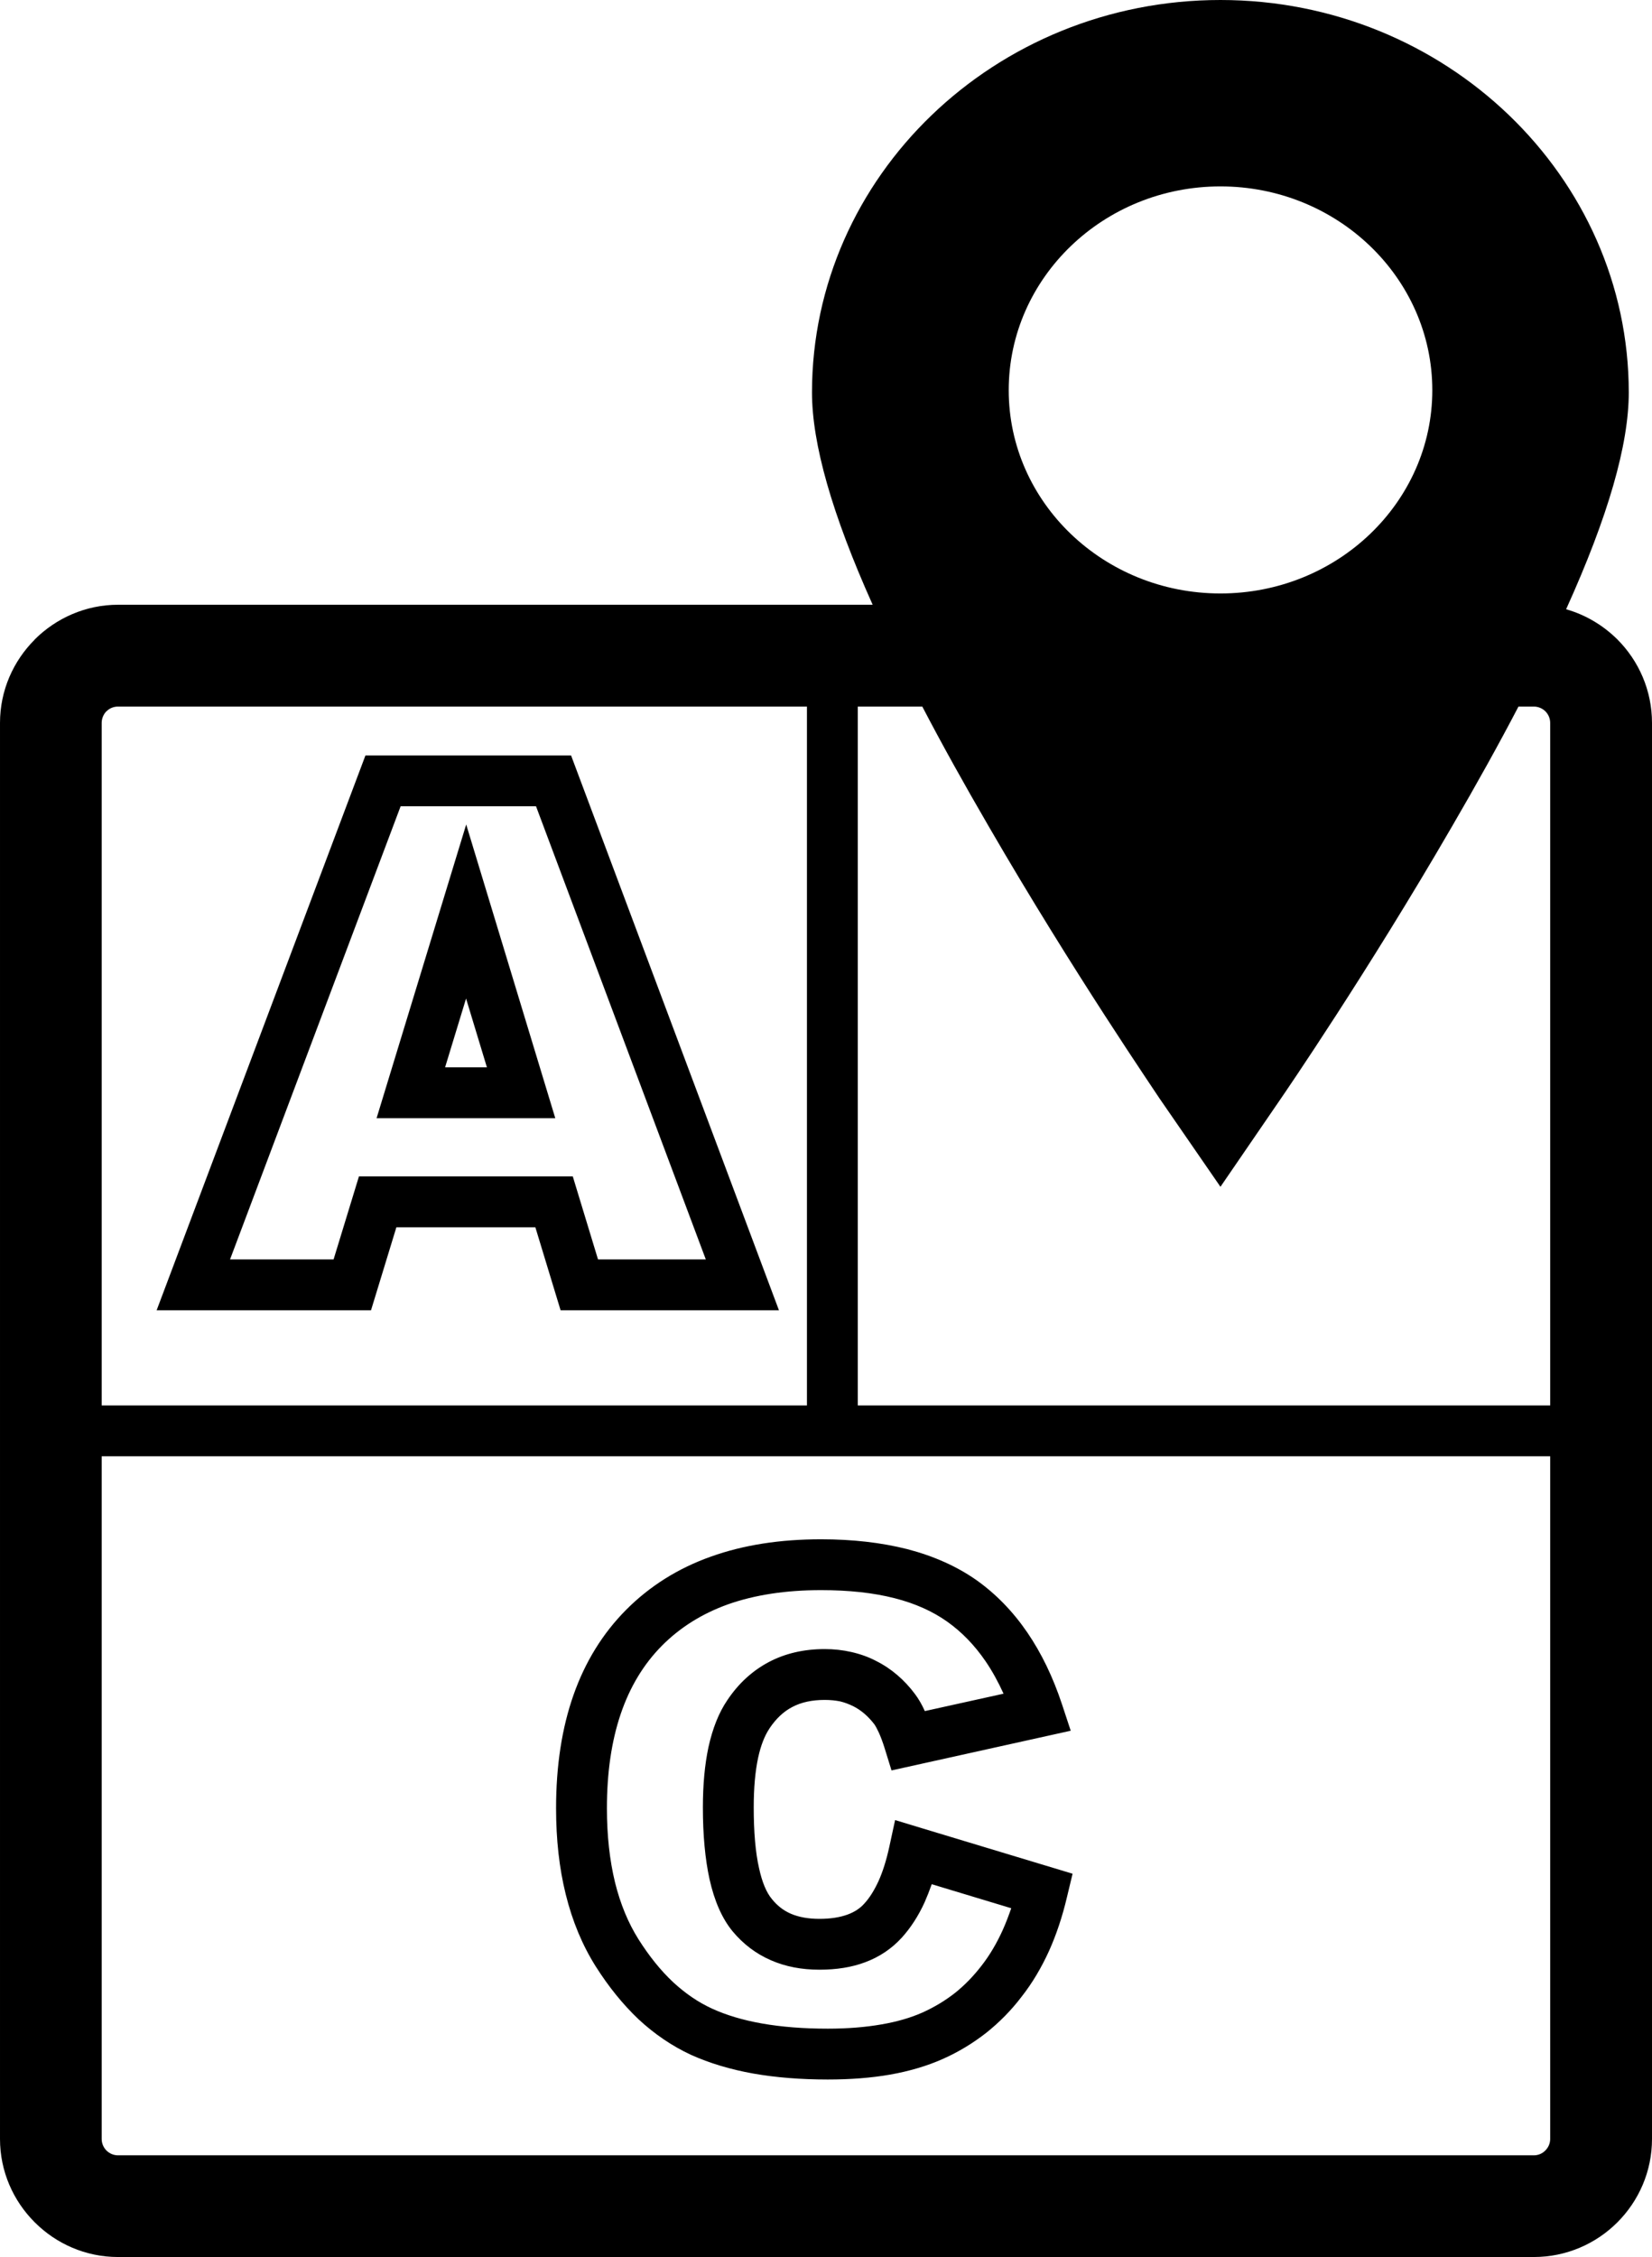 <svg xmlns="http://www.w3.org/2000/svg" viewBox="0 0 12445 17000" width="12445" height="17000">
    <path d="M889 4555l5685 0c-307,-684 -457,-1213 -457,-1599 0,-1628 1378,-2956 3077,-2956 1695,0 3076,1328 3076,2956 0,393 -155,933 -472,1633 148,42 280,122 386,227 161,161 261,384 261,629l0 10666c0,245 -100,467 -261,628 -161,161 -384,261 -629,261l-10666 0c-244,0 -466,-100 -627,-261l-1 -1c-161,-161 -261,-383 -261,-627l0 -10666c0,-244 100,-466 261,-627l1 -2c161,-160 383,-261 627,-261zm10047 1674l0 0c-634,1094 -1259,2005 -1285,2043l-457 667 -460 -667c-23,-38 -649,-949 -1283,-2043 -188,-323 -356,-625 -503,-907l-486 0 0 5264 5216 0 0 -5141c0,-34 -14,-65 -36,-87 -22,-22 -53,-36 -87,-36l-116 0c-147,282 -315,584 -503,907zm-1742 -4825c-881,0 -1595,689 -1595,1535 0,844 714,1531 1595,1531 881,0 1596,-687 1596,-1531 0,-846 -715,-1535 -1596,-1535zm-3115 9182l0 -5264 -5190 0c-34,0 -64,13 -86,35l-2 1c-21,22 -35,53 -35,87l0 5141 5313 0zm5599 383l-10912 0 0 5142c0,34 14,64 35,86l2 2c22,21 52,35 86,35l10666 0c34,0 65,-14 87,-37 22,-22 36,-53 36,-86l0 -5142z"/>
    <path d="M4033 9244l-1047 0 -191 625 -1615 0 1573 -4179 1549 0 1566 4179 -1645 0 -190 -625zm-1188 -383l1470 0 190 625 812 0 -1279 -3413 -1020 0 -1285 3413 780 0 191 -625 141 0zm823 -822l-157 -518 -158 518 315 0zm26 -1229l489 1612 -1346 0 675 -2212 182 600z"/>
    <path d="M6941 13769l1139 344 -42 175c-35,149 -81,286 -136,408 -57,125 -125,240 -205,342 -78,103 -168,194 -267,273 -101,79 -210,145 -327,197 -119,53 -251,92 -397,118 -143,25 -300,37 -470,37 -204,0 -392,-15 -562,-45 -173,-31 -329,-78 -469,-141 -142,-66 -273,-155 -394,-267 -118,-112 -226,-245 -324,-400 -100,-159 -175,-339 -225,-541 -49,-197 -73,-414 -73,-649 0,-641 176,-1140 527,-1494 178,-179 392,-314 641,-402 243,-87 519,-130 828,-130 238,0 455,25 649,74 200,52 374,130 521,233 148,105 276,237 384,395 106,155 193,335 261,540l66 200 -1350 299 -52 -168c-14,-45 -29,-85 -44,-118 -13,-28 -24,-48 -33,-61 -23,-30 -48,-57 -76,-81 -26,-22 -54,-41 -84,-56 -33,-16 -65,-28 -98,-36 -35,-7 -73,-11 -116,-11 -95,0 -176,17 -244,53 -66,34 -123,88 -172,161l-1 2c-36,54 -65,127 -85,220 -22,103 -33,227 -33,374 0,185 13,338 40,457 23,105 55,183 97,233 40,50 88,87 144,111 59,25 130,38 214,38 83,0 153,-11 211,-32 52,-19 94,-46 126,-82 41,-44 76,-101 107,-168 33,-72 60,-159 82,-259l44 -203 198 60zm677 604l-599 -181c-17,48 -35,94 -54,137 -47,103 -105,192 -172,266 -76,83 -168,145 -276,185 -101,38 -216,56 -344,56 -134,0 -255,-23 -365,-71 -113,-49 -209,-122 -289,-218 -79,-96 -137,-227 -174,-393 -33,-151 -50,-331 -50,-540 0,-172 14,-323 42,-454 31,-141 78,-260 142,-354 84,-126 189,-222 314,-288 124,-65 264,-97 420,-97 68,0 134,7 200,22 66,15 129,37 186,67 58,29 112,65 161,107 48,41 93,89 133,143 27,36 52,79 74,128l593 -131c-41,-90 -86,-172 -136,-245 -83,-121 -179,-220 -289,-298 -110,-78 -242,-137 -395,-176 -160,-41 -345,-61 -555,-61 -266,0 -500,36 -701,107 -195,70 -361,174 -497,311 -277,279 -415,688 -415,1225 0,207 21,393 61,558 40,162 99,305 177,429 81,128 168,236 261,323 92,85 190,152 293,199 107,49 233,87 376,112 147,26 312,39 496,39 149,0 284,-11 404,-32 117,-20 220,-50 308,-89 91,-41 172,-90 245,-147 73,-58 140,-127 201,-206 61,-78 114,-168 159,-267 24,-53 45,-109 65,-166z"/>
</svg>